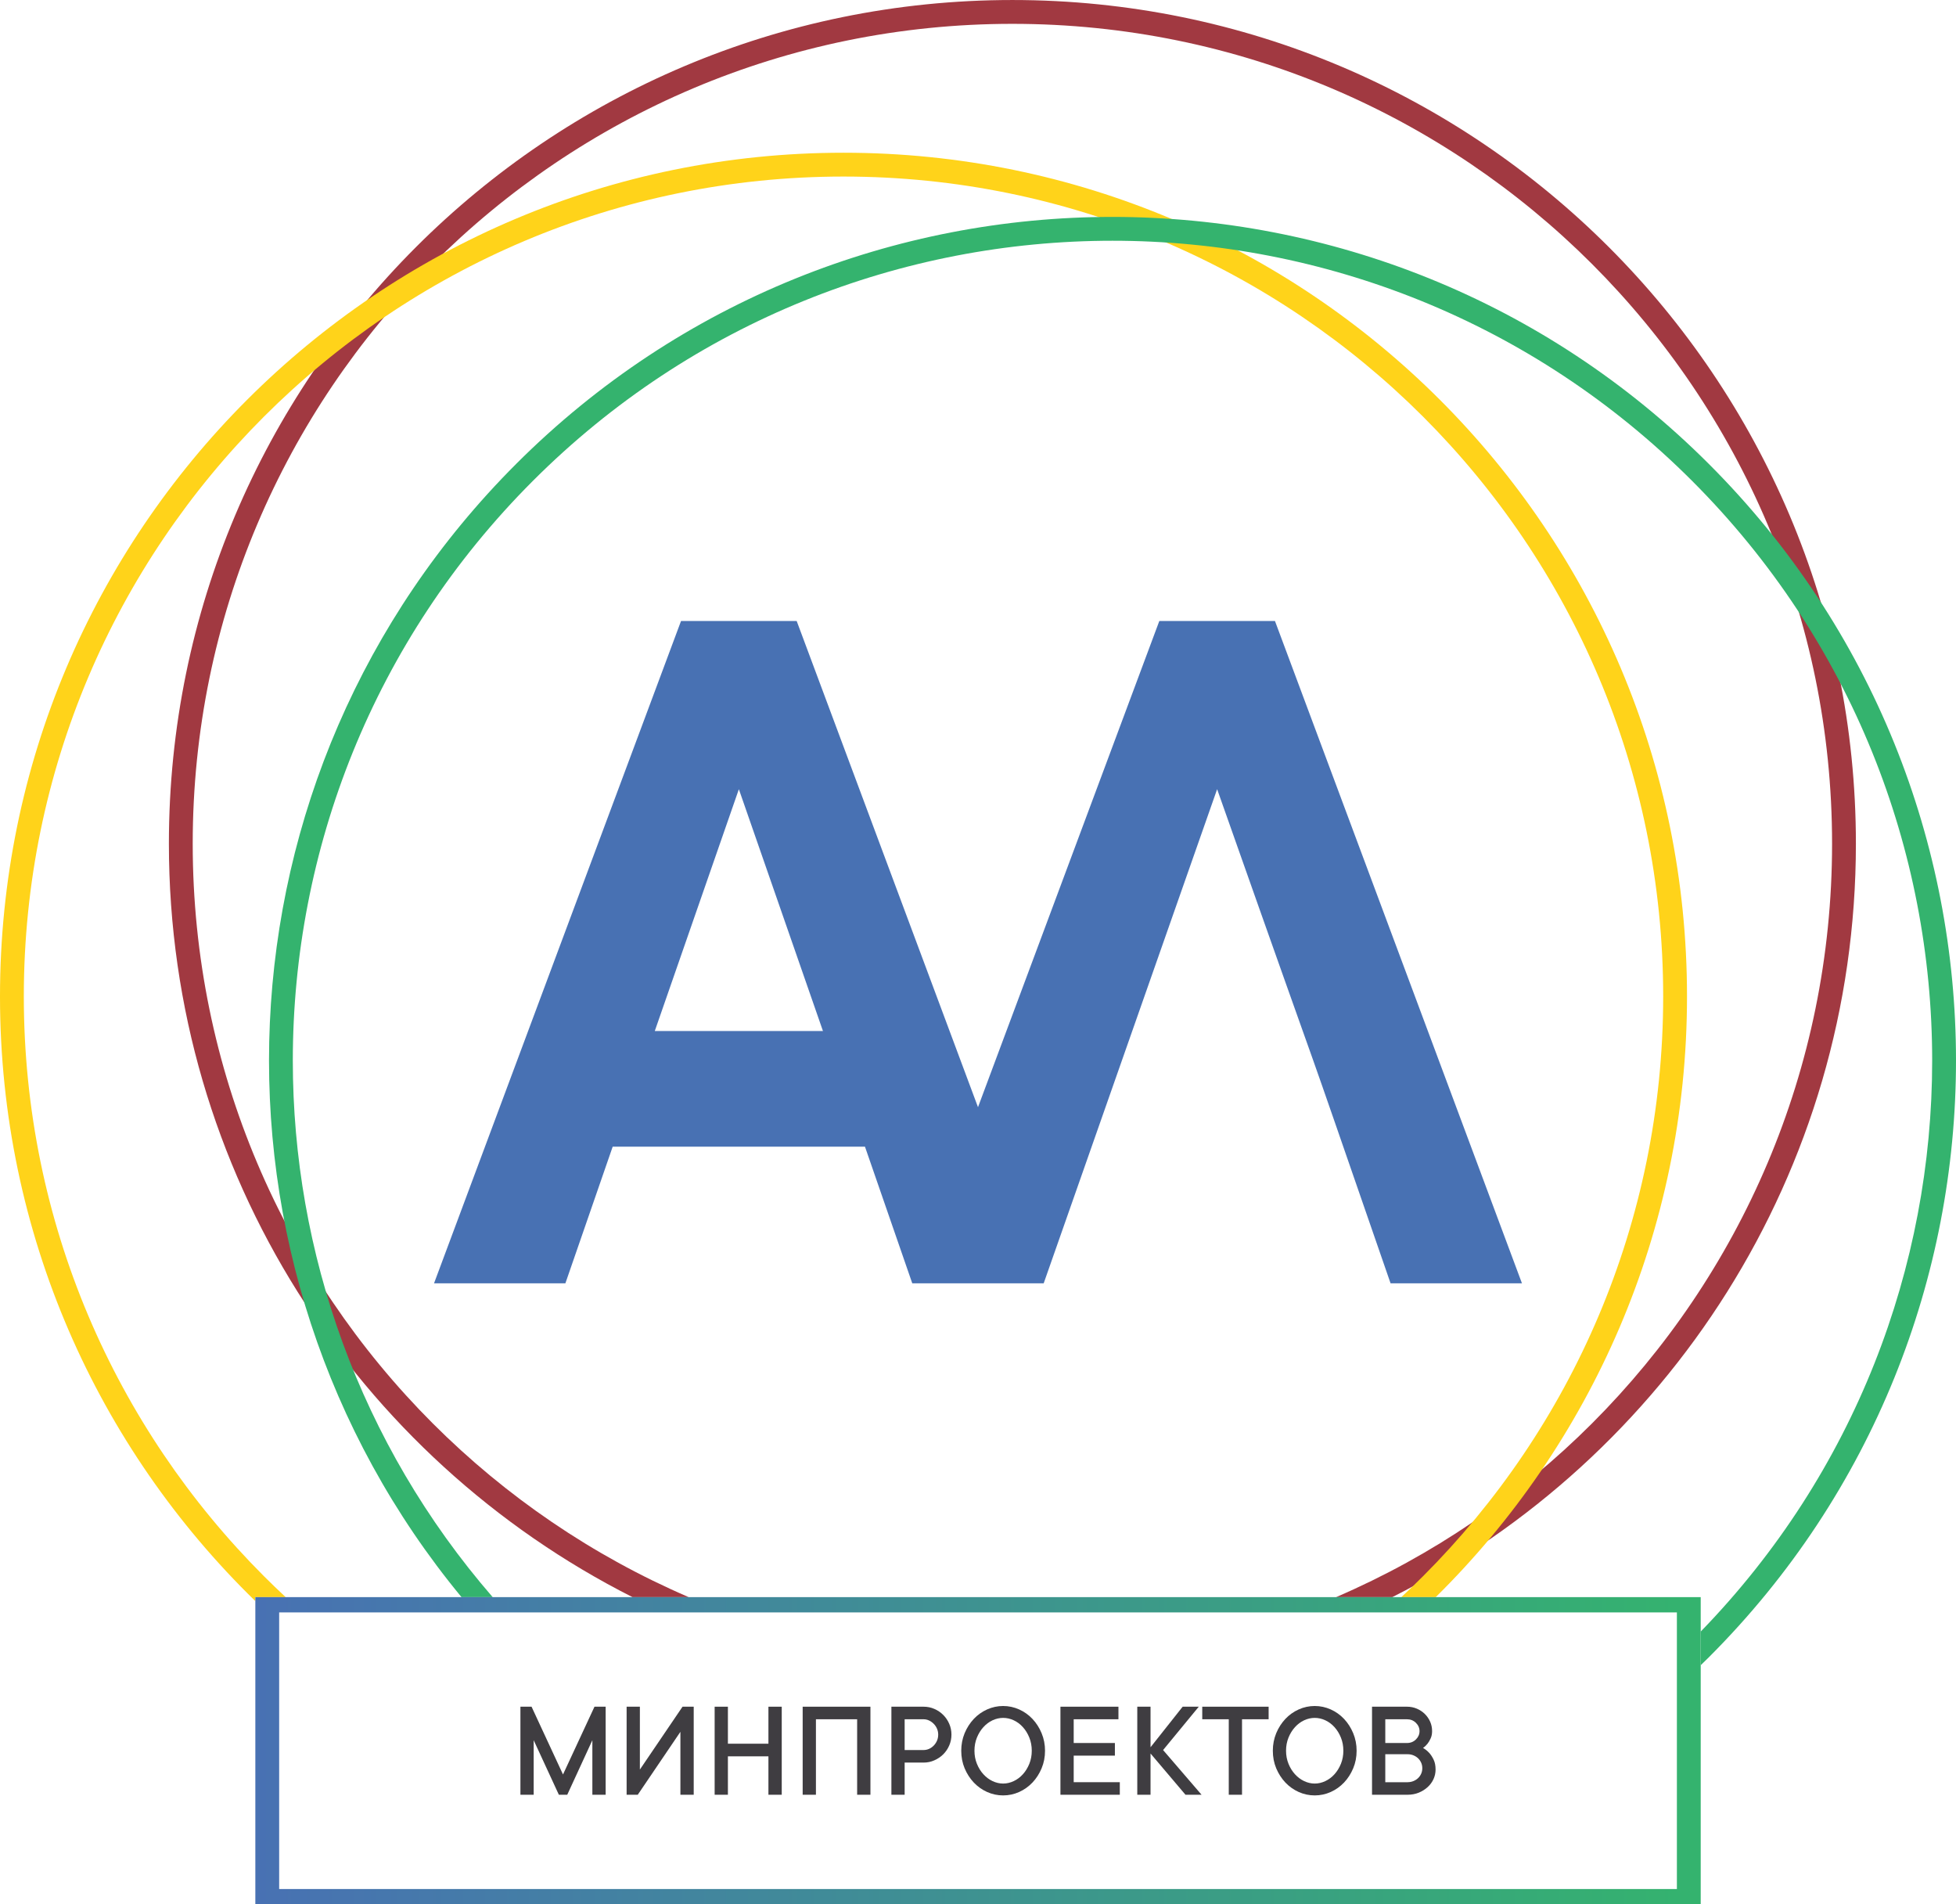 <?xml version="1.0" encoding="UTF-8"?>
<!DOCTYPE svg PUBLIC "-//W3C//DTD SVG 1.1//EN" "http://www.w3.org/Graphics/SVG/1.1/DTD/svg11.dtd">
<!-- Creator: CorelDRAW 2019 (64-Bit) -->
<svg xmlns="http://www.w3.org/2000/svg" xml:space="preserve" width="51.172mm" height="49.809mm" version="1.1" style="shape-rendering:geometricPrecision; text-rendering:geometricPrecision; image-rendering:optimizeQuality; fill-rule:evenodd; clip-rule:evenodd"
viewBox="0 0 1141.94 1111.51"
 xmlns:xlink="http://www.w3.org/1999/xlink">
 <defs>
  <style type="text/css">
   <![CDATA[
    .fil3 {fill:#34B36E}
    .fil1 {fill:#A13941}
    .fil2 {fill:#FFD31A}
    .fil5 {fill:#3F3D41;fill-rule:nonzero}
    .fil0 {fill:#4871B3;fill-rule:nonzero}
    .fil4 {fill:url(#id0);fill-rule:nonzero}
   ]]>
  </style>
  <linearGradient id="id0" gradientUnits="userSpaceOnUse" x1="149.04" y1="1021.86" x2="992.9" y2="1021.86">
   <stop offset="0" style="stop-opacity:1; stop-color:#4871B3"/>
   <stop offset="1" style="stop-opacity:1; stop-color:#34B36E"/>
  </linearGradient>
 </defs>
 <g id="Слой_x0020_1">
  <g id="_2468990338464">
   <path class="fil0" d="M330.1 749.06l-76.71 0 144.21 -386.61 67.51 0 105.86 283.79 105.86 -283.79 67.51 0 144.21 386.61 -76.71 0c-67.03,-193.62 -19.85,-57.77 -101.26,-288.43l-101.26 288.43 -76.71 0 -0.01 0 -27.62 -79.78 -147.28 0 -27.62 79.78zm150.35 -147.28l-49.09 -141.14 -49.09 141.14 98.18 0z"/>
   <g>
    <path class="fil1" d="M591.05 0c271.97,0 492.45,220.48 492.45,492.45 0,192.18 -110.09,358.62 -270.64,439.76l-32.81 0c56.16,-24.17 106.77,-58.77 149.38,-101.38 86.6,-86.6 140.16,-206.23 140.16,-338.38 0,-132.14 -53.56,-251.78 -140.16,-338.38 -86.6,-86.6 -206.23,-140.16 -338.38,-140.16 -132.14,0 -251.78,53.56 -338.38,140.16 -86.6,86.6 -140.16,206.24 -140.16,338.38 0,132.14 53.56,251.78 140.16,338.38 42.61,42.61 93.22,77.21 149.38,101.38l-32.81 0c-160.55,-81.14 -270.64,-247.58 -270.64,-439.76 0,-271.97 220.48,-492.45 492.45,-492.45z"/>
    <path class="fil2" d="M492.45 89.14c271.97,0 492.45,220.48 492.45,492.45 0,137.23 -56.15,261.33 -146.7,350.63l-20.08 0c4.31,-4 8.55,-8.09 12.71,-12.25 86.6,-86.6 140.16,-206.23 140.16,-338.38 0,-132.14 -53.56,-251.78 -140.16,-338.38 -86.6,-86.6 -206.23,-140.16 -338.38,-140.16 -132.14,0 -251.78,53.56 -338.38,140.16 -86.6,86.6 -140.16,206.24 -140.16,338.38 0,132.14 53.56,251.78 140.16,338.38 4.16,4.16 8.4,8.24 12.71,12.25l-17.74 0 0 2.28c-91.92,-89.46 -149.04,-214.5 -149.04,-352.91 0,-271.97 220.48,-492.45 492.45,-492.45z"/>
    <path class="fil3" d="M301.27 270.84c192.31,-192.32 504.12,-192.32 696.43,0 192.32,192.31 192.32,504.12 0,696.43 -1.58,1.58 -3.19,3.11 -4.78,4.66l0 -19.64c90.07,-92.77 135.11,-213.01 135.11,-333.24 0,-122.47 -46.72,-244.94 -140.16,-338.38 -93.44,-93.44 -215.92,-140.16 -338.38,-140.16 -122.47,0 -244.94,46.72 -338.38,140.16 -93.44,93.44 -140.16,215.92 -140.16,338.38 0,111.73 38.9,223.47 116.68,313.16l-18.2 0c-159.78,-193.46 -149.18,-480.35 31.85,-661.37z"/>
   </g>
   <path class="fil4" d="M156.02 932.21l836.88 0 0 179.3 -843.83 0c-0.03,-59.77 -0.03,-119.53 0,-179.3l6.95 0zm822.97 8.91l-816.01 0 0 161.48 816.01 0 0 -161.48z"/>
   <polygon class="fil5" points="353.59,996.17 353.59,1047.56 345.83,1047.56 345.83,1015.73 331.17,1047.56 326.27,1047.56 311.57,1015.73 311.57,1047.56 303.83,1047.56 303.83,996.17 310.33,996.17 328.69,1035.73 347.07,996.17 "/>
   <polygon id="1" class="fil5" points="397.23,1047.56 397.23,1010.83 372.33,1047.56 365.83,1047.56 365.83,996.17 373.57,996.17 373.57,1032.86 398.47,996.17 405,996.17 405,1047.56 "/>
   <polygon id="2" class="fil5" points="456.39,996.17 456.39,1047.56 448.62,1047.56 448.62,1025.14 424.96,1025.14 424.96,1047.56 417.22,1047.56 417.22,996.17 424.96,996.17 424.96,1017.77 448.62,1017.77 448.62,996.17 "/>
   <polygon id="3" class="fil5" points="508.17,996.17 508.17,1047.56 500.41,1047.56 500.41,1003.5 476.35,1003.5 476.35,1047.56 468.61,1047.56 468.61,996.17 "/>
   <path id="4" class="fil5" d="M539.18 996.17c2.23,0 4.34,0.42 6.31,1.29 1.99,0.86 3.71,2.03 5.18,3.51 1.48,1.47 2.65,3.2 3.51,5.18 0.87,1.97 1.29,4.08 1.29,6.31 0,2.23 -0.42,4.34 -1.29,6.34 -0.86,1.98 -2.03,3.71 -3.51,5.18 -1.47,1.45 -3.2,2.62 -5.18,3.49 -1.97,0.89 -4.08,1.32 -6.31,1.32l-11.03 0 0 18.77 -7.74 0 0 -51.39 18.77 0zm0 25.29c1.14,0 2.23,-0.23 3.25,-0.69 1.02,-0.46 1.93,-1.12 2.72,-1.93 0.8,-0.83 1.43,-1.78 1.9,-2.87 0.46,-1.09 0.69,-2.26 0.69,-3.51 0,-1.2 -0.23,-2.34 -0.69,-3.43 -0.48,-1.09 -1.1,-2.04 -1.9,-2.84 -0.79,-0.82 -1.7,-1.47 -2.72,-1.96 -1.02,-0.49 -2.11,-0.73 -3.25,-0.73l-11.03 0 0 17.96 11.03 0z"/>
   <path id="5" class="fil5" d="M602.36 1021.86c0,-2.76 -0.48,-5.32 -1.43,-7.67 -0.95,-2.35 -2.2,-4.38 -3.75,-6.09 -1.54,-1.71 -3.32,-3.05 -5.33,-3.99 -2.02,-0.94 -4.09,-1.41 -6.21,-1.41 -2.12,0 -4.19,0.48 -6.2,1.41 -2,0.94 -3.78,2.27 -5.33,3.99 -1.56,1.71 -2.81,3.74 -3.77,6.08 -0.95,2.34 -1.44,4.89 -1.44,7.68 0,2.76 0.49,5.32 1.44,7.65 0.95,2.34 2.2,4.37 3.77,6.08 1.55,1.71 3.33,3.05 5.33,4 2.01,0.95 4.08,1.44 6.2,1.44 2.12,0 4.19,-0.49 6.21,-1.44 2.01,-0.95 3.8,-2.29 5.33,-4 1.55,-1.71 2.8,-3.74 3.75,-6.08 0.95,-2.34 1.43,-4.89 1.43,-7.65zm7.74 0c0,3.7 -0.67,7.13 -2,10.28 -1.33,3.17 -3.1,5.93 -5.33,8.29 -2.24,2.35 -4.83,4.2 -7.79,5.53 -2.96,1.32 -6.08,1.99 -9.34,1.99 -3.26,0 -6.38,-0.67 -9.34,-1.99 -2.96,-1.33 -5.56,-3.18 -7.79,-5.53 -2.23,-2.37 -4.01,-5.13 -5.34,-8.29 -1.32,-3.16 -1.98,-6.58 -1.98,-10.28 0,-3.63 0.67,-7.05 1.98,-10.24 1.33,-3.18 3.12,-5.96 5.34,-8.32 2.23,-2.37 4.83,-4.2 7.79,-5.54 2.97,-1.33 6.08,-2 9.34,-2 3.26,0 6.38,0.67 9.34,2 2.97,1.33 5.55,3.17 7.79,5.54 2.23,2.37 4,5.14 5.33,8.32 1.33,3.2 2,6.61 2,10.24z"/>
   <polygon id="6" class="fil5" points="653.76,1040.23 653.76,1047.56 619.1,1047.56 619.1,996.17 652.96,996.17 652.96,1003.5 626.84,1003.5 626.84,1017.36 650.89,1017.36 650.89,1024.73 626.84,1024.73 626.84,1040.23 "/>
   <polygon id="7" class="fil5" points="692.1,1047.56 671.7,1023.49 671.7,1047.56 663.96,1047.56 663.96,996.17 671.7,996.17 671.7,1019.84 690.45,996.17 699.86,996.17 679.03,1021.47 701.49,1047.56 "/>
   <polygon id="8" class="fil5" points="701.89,996.17 740.64,996.17 740.64,1003.5 725.11,1003.5 725.11,1047.56 717.37,1047.56 717.37,1003.5 701.89,1003.5 "/>
   <path id="9" class="fil5" d="M784.27 1021.86c0,-2.76 -0.48,-5.32 -1.43,-7.67 -0.95,-2.35 -2.2,-4.38 -3.75,-6.09 -1.54,-1.71 -3.32,-3.05 -5.33,-3.99 -2.02,-0.94 -4.09,-1.41 -6.21,-1.41 -2.12,0 -4.19,0.48 -6.2,1.41 -2,0.94 -3.78,2.27 -5.33,3.99 -1.56,1.71 -2.81,3.74 -3.77,6.08 -0.95,2.34 -1.44,4.89 -1.44,7.68 0,2.76 0.49,5.32 1.44,7.65 0.95,2.34 2.2,4.37 3.77,6.08 1.55,1.71 3.33,3.05 5.33,4 2.01,0.95 4.08,1.44 6.2,1.44 2.12,0 4.19,-0.49 6.21,-1.44 2.01,-0.95 3.8,-2.29 5.33,-4 1.55,-1.71 2.8,-3.74 3.75,-6.08 0.95,-2.34 1.43,-4.89 1.43,-7.65zm7.74 0c0,3.7 -0.67,7.13 -2,10.28 -1.33,3.17 -3.1,5.93 -5.33,8.29 -2.24,2.35 -4.83,4.2 -7.79,5.53 -2.96,1.32 -6.08,1.99 -9.34,1.99 -3.26,0 -6.38,-0.67 -9.34,-1.99 -2.96,-1.33 -5.56,-3.18 -7.79,-5.53 -2.23,-2.37 -4.01,-5.13 -5.34,-8.29 -1.32,-3.16 -1.98,-6.58 -1.98,-10.28 0,-3.63 0.67,-7.05 1.98,-10.24 1.33,-3.18 3.12,-5.96 5.34,-8.32 2.23,-2.37 4.83,-4.2 7.79,-5.54 2.97,-1.33 6.08,-2 9.34,-2 3.26,0 6.38,0.67 9.34,2 2.97,1.33 5.55,3.17 7.79,5.54 2.23,2.37 4,5.14 5.33,8.32 1.33,3.2 2,6.61 2,10.24z"/>
   <path id="10" class="fil5" d="M830.78 1020.23c1.35,0.78 2.57,1.75 3.66,2.95 0.94,1.03 1.78,2.34 2.53,3.9 0.76,1.56 1.14,3.49 1.14,5.78 0,1.96 -0.41,3.83 -1.22,5.6 -0.8,1.75 -1.95,3.32 -3.43,4.65 -1.47,1.35 -3.2,2.42 -5.17,3.24 -1.99,0.8 -4.15,1.21 -6.49,1.21l-20.79 0 0 -51.39 20.4 0c2.03,0 3.93,0.37 5.73,1.13 1.78,0.76 3.35,1.8 4.68,3.09 1.32,1.31 2.37,2.82 3.13,4.53 0.76,1.71 1.13,3.55 1.13,5.52 0,1.62 -0.29,3.05 -0.86,4.27 -0.57,1.24 -1.17,2.26 -1.81,3.06 -0.78,0.98 -1.65,1.8 -2.62,2.46zm-22.03 -2.87l12.66 0c2.08,0 3.81,-0.69 5.22,-2.07 1.41,-1.39 2.11,-3 2.11,-4.85 0,-1.86 -0.71,-3.48 -2.12,-4.87 -1.43,-1.39 -3.16,-2.07 -5.21,-2.07l-12.66 0 0 13.86zm13.05 22.87c1.2,0 2.33,-0.22 3.39,-0.65 1.08,-0.45 1.99,-1.03 2.73,-1.75 0.76,-0.73 1.36,-1.59 1.79,-2.57 0.44,-0.99 0.65,-2.05 0.65,-3.2 0,-1.14 -0.22,-2.2 -0.65,-3.18 -0.44,-0.98 -1.03,-1.84 -1.79,-2.57 -0.75,-0.73 -1.66,-1.32 -2.73,-1.75 -1.06,-0.44 -2.19,-0.65 -3.39,-0.65l-13.05 0 0 16.33 13.05 0z"/>
  </g>
 </g>
</svg>
